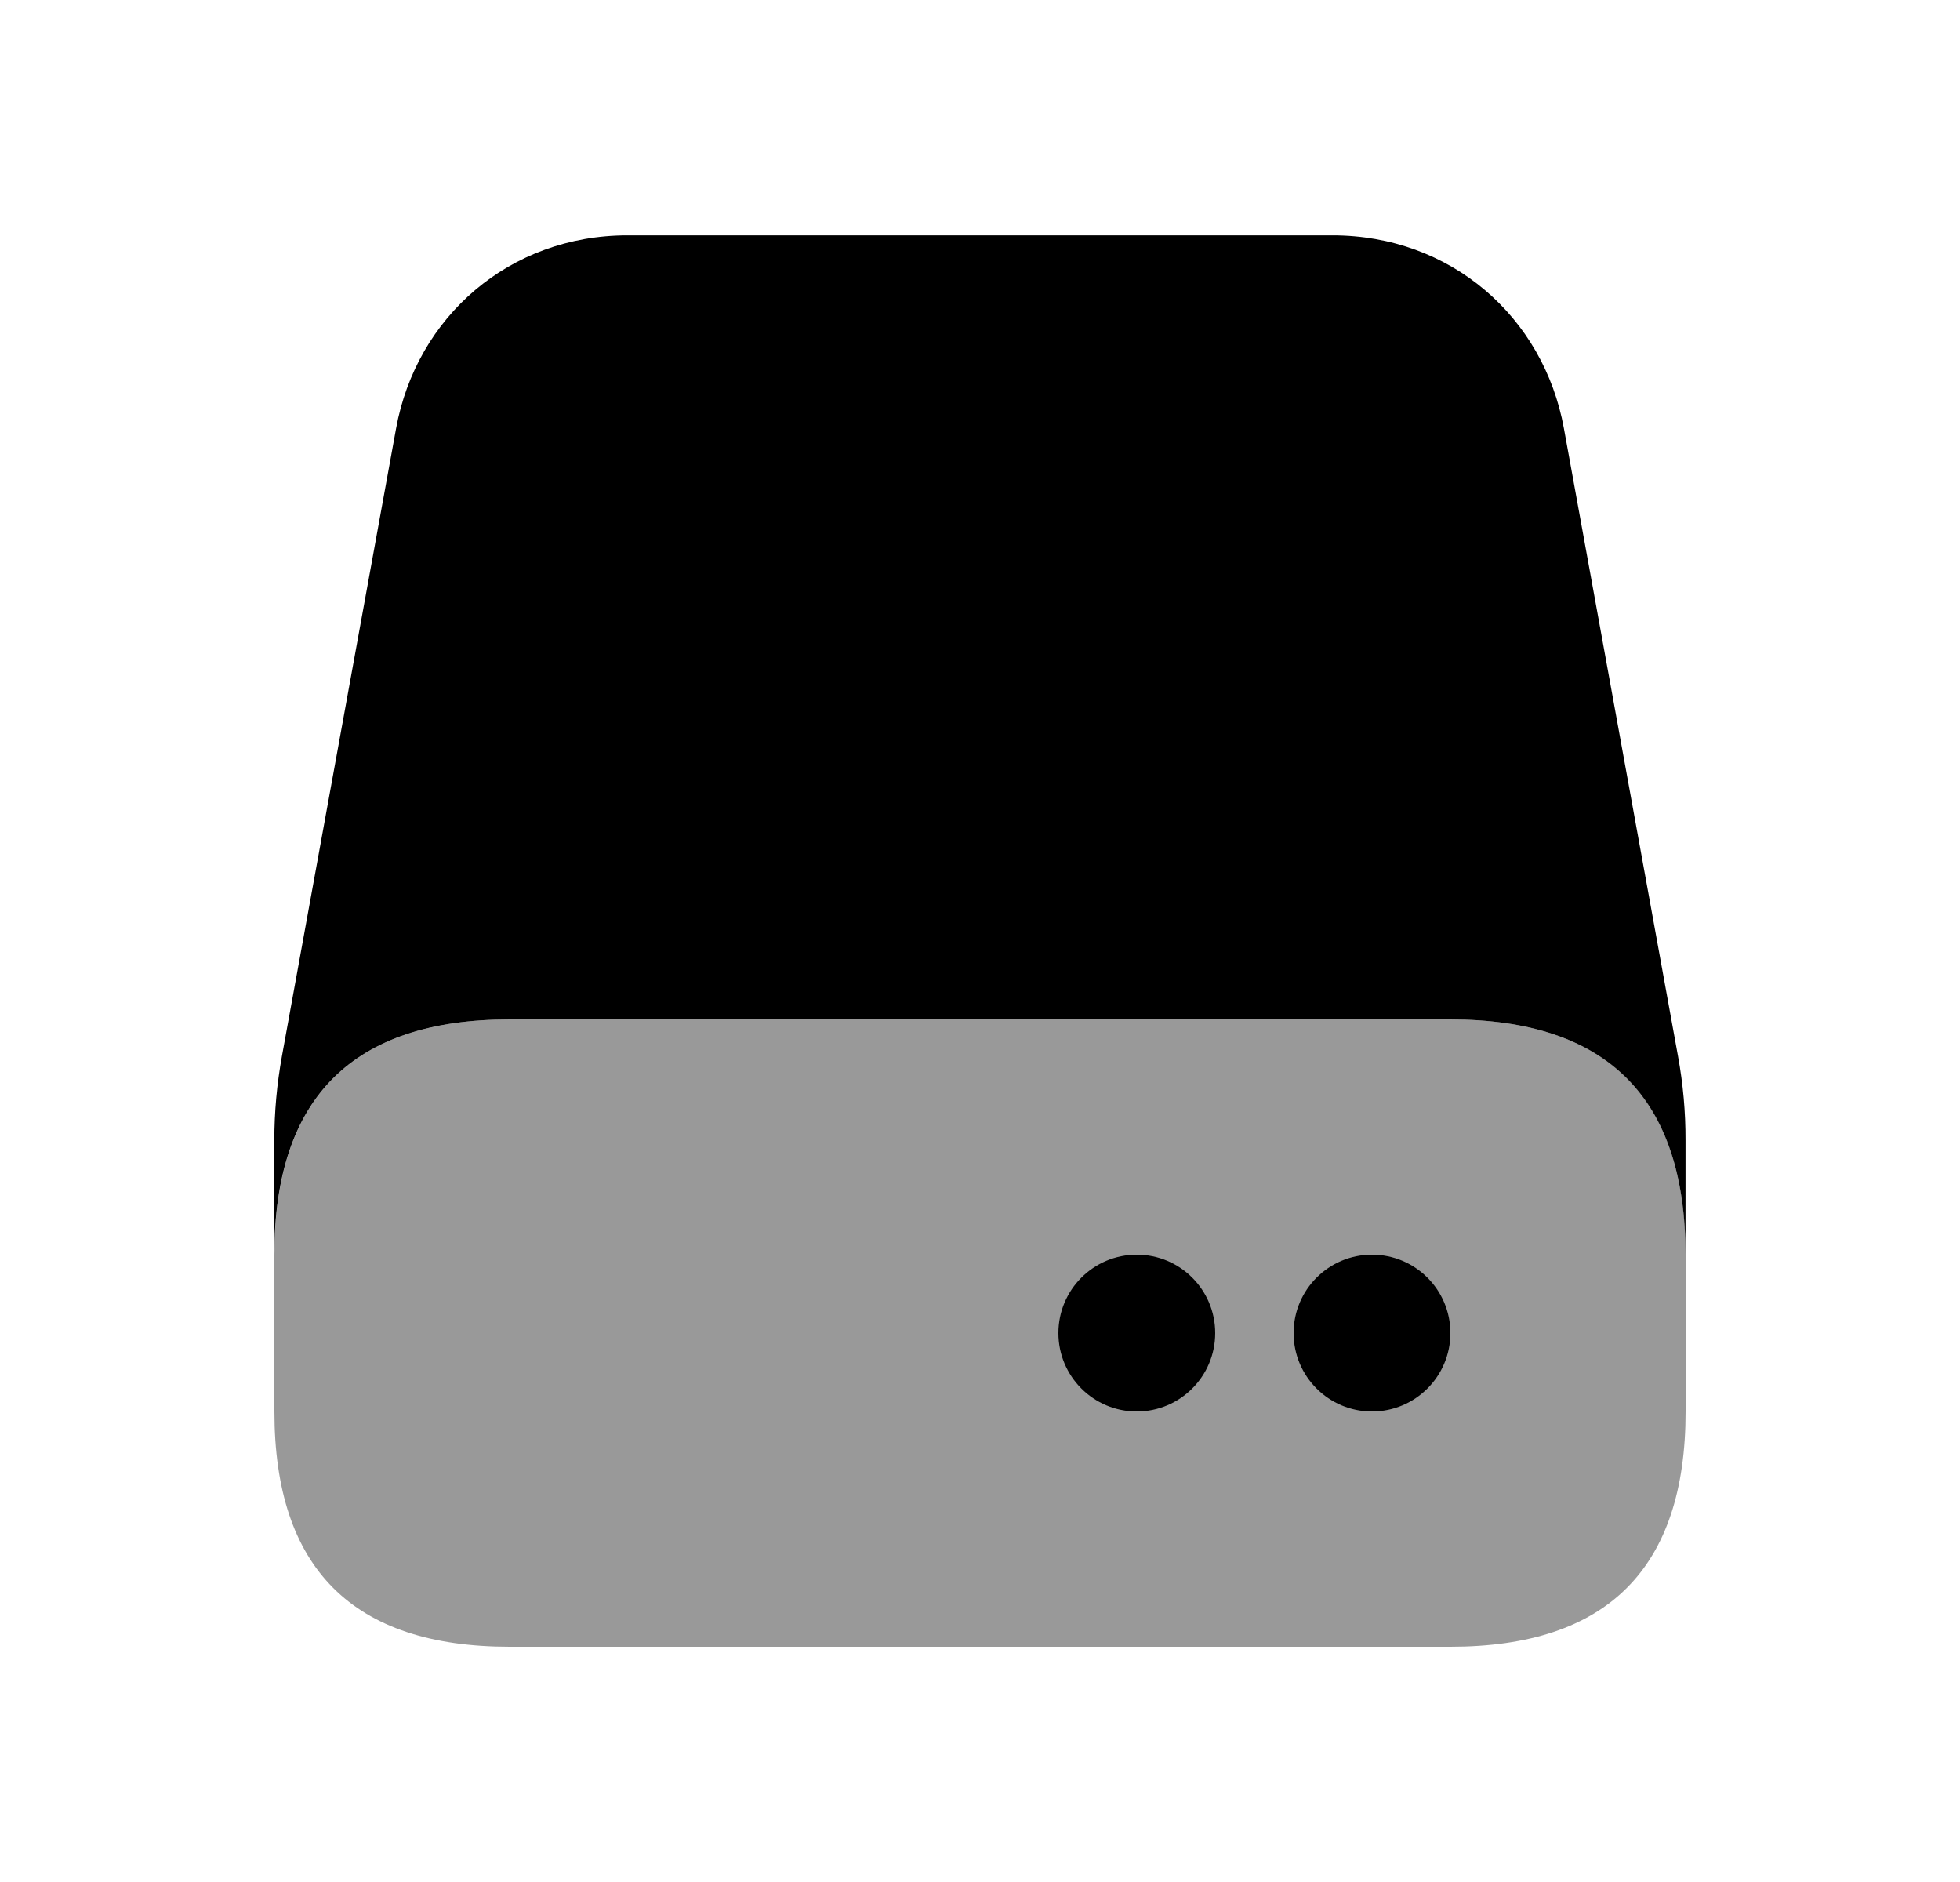 <svg width="25" height="24" viewBox="0 0 25 24" xmlns="http://www.w3.org/2000/svg">
<path d="M21.403 13.468L19.948 5.464C19.688 4.037 18.5 3.001 16.996 3.001H8.004C6.5 3.001 5.312 4.038 5.052 5.464L3.596 13.468C3.532 13.822 3.499 14.181 3.499 14.541V16C3.499 14 4.499 13 6.499 13H18.499C20.499 13 21.499 14 21.499 16V14.541C21.5 14.181 21.468 13.822 21.403 13.468Z" />
<path opacity="0.4" d="M18.5 13H6.5C4.5 13 3.5 14 3.5 16V18C3.5 20 4.5 21 6.5 21H18.5C20.5 21 21.5 20 21.5 18V16C21.5 14 20.5 13 18.5 13Z" />
<path d="M18.5 17C18.5 17.552 18.052 18 17.5 18C16.948 18 16.5 17.552 16.5 17C16.5 16.448 16.948 16 17.5 16C18.052 16 18.5 16.448 18.5 17ZM14.5 16C13.948 16 13.5 16.448 13.5 17C13.5 17.552 13.948 18 14.5 18C15.052 18 15.5 17.552 15.5 17C15.5 16.448 15.052 16 14.5 16Z" />
</svg>
